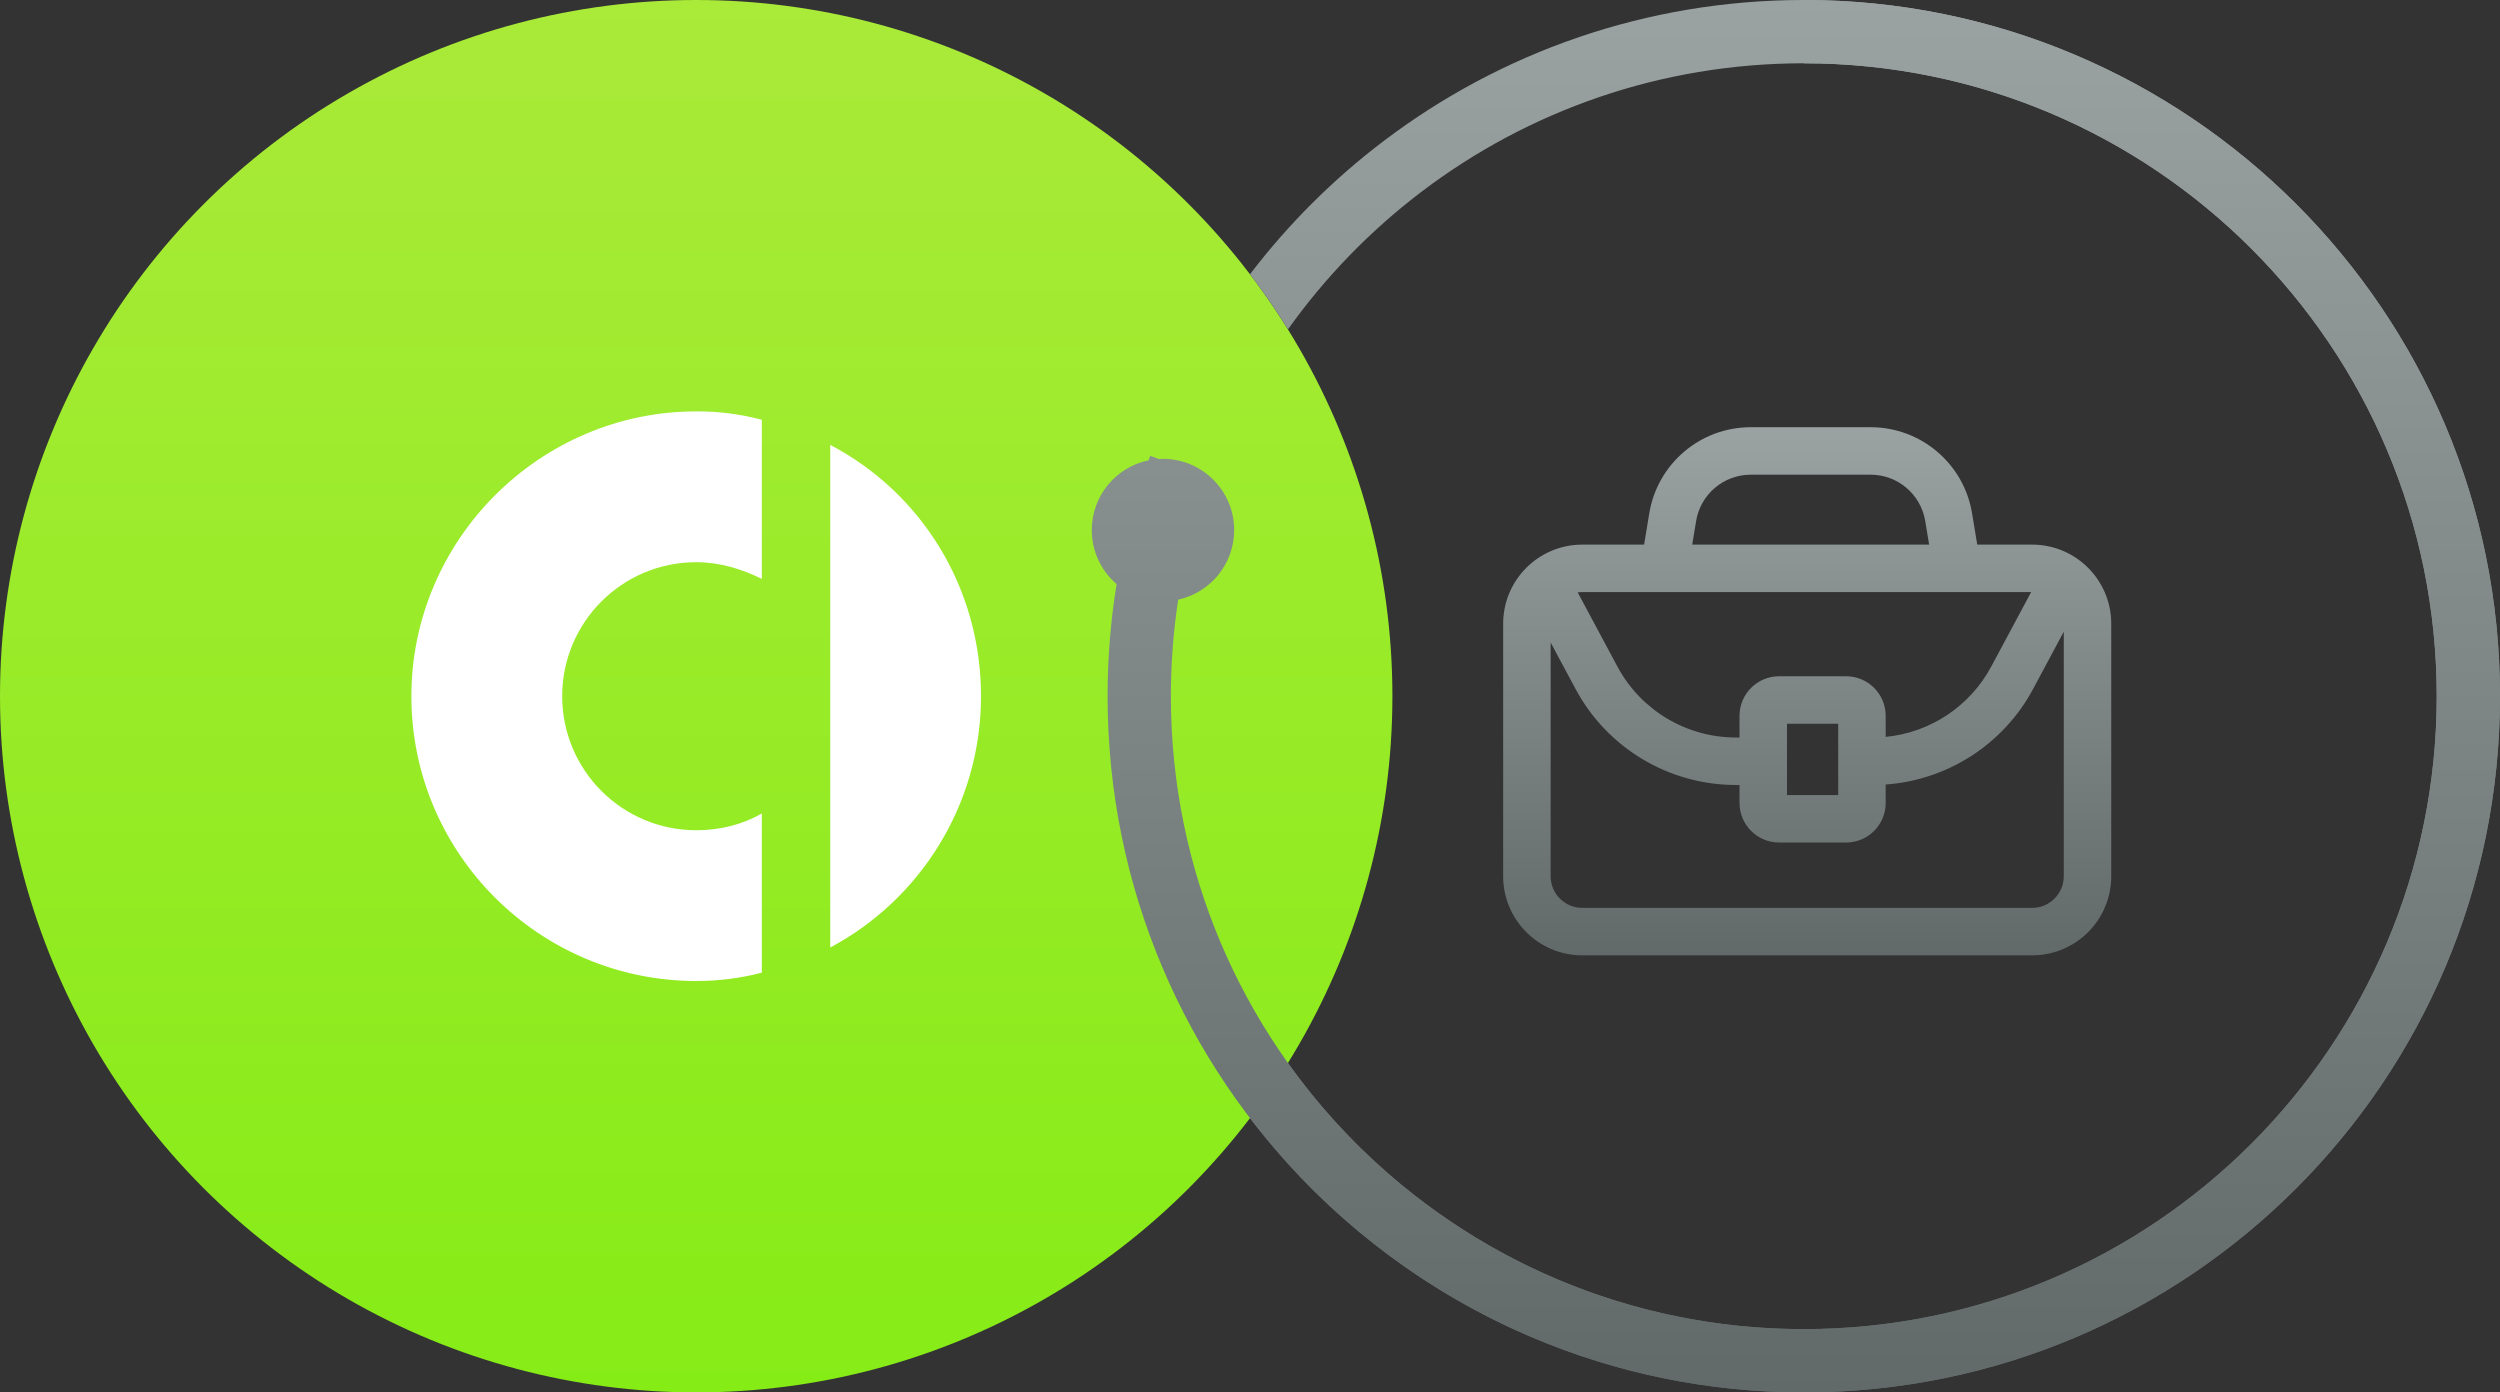 <svg width="158" height="88" viewBox="0 0 158 88" fill="none" xmlns="http://www.w3.org/2000/svg">
<rect x="0" y="0" width="158" height="88" fill="#333333" stroke="none"/>
<circle cx="44" cy="44" r="44" fill="url(#paint0_linear)"/>
<path d="M26 44C26 53.971 34.118 62 44 62C45.412 62 46.824 61.823 48.147 61.471V51.412C46.912 52.118 45.5 52.471 44 52.471C39.323 52.471 35.53 48.677 35.53 44C35.53 39.323 39.323 35.53 44 35.53C45.501 35.53 46.912 35.971 48.147 36.589V26.53C46.795 26.169 45.401 25.991 44.001 26C34.118 26 26 34.118 26 44ZM52.471 28.118V59.882C58.118 56.883 62 50.883 62 44C62 37.118 58.205 31.118 52.47 28.118H52.471Z" fill="white"/>
<path fill-rule="evenodd" clip-rule="evenodd" d="M114 4C136.091 4 154 21.909 154 44C154 66.091 136.091 84 114 84C91.909 84 74 66.091 74 44C74 41.924 74.158 39.886 74.462 37.897C76.485 37.456 78 35.655 78 33.5C78 31.015 75.985 29 73.5 29C73.41 29 73.321 29.003 73.232 29.008L72.693 28.809C72.659 28.904 72.624 28.998 72.59 29.092C70.541 29.513 69 31.326 69 33.5C69 34.865 69.608 36.089 70.568 36.914C70.194 39.221 70 41.589 70 44C70 68.3 89.7 88 114 88C138.301 88 158 68.3 158 44C158 19.7 138.301 0 114 0V4Z" fill="url(#paint1_linear)"/>
<path fill-rule="evenodd" clip-rule="evenodd" d="M81.402 67.187C80.656 68.387 79.854 69.549 79 70.668C87.039 81.203 99.726 88 114 88C138.301 88 158 68.3 158 44C158 19.7 138.301 0 114 0C104.033 0 94.834 3.317 87.456 8.906C84.271 11.318 81.424 14.155 79 17.332C79.854 18.451 80.656 19.613 81.402 20.813C83.766 17.495 86.625 14.553 89.871 12.094C96.578 7.013 104.934 4 114 4C136.091 4 154 21.909 154 44C154 66.091 136.091 84 114 84C100.552 84 88.654 77.363 81.402 67.187Z" fill="url(#paint2_linear)"/>
<path fill-rule="evenodd" clip-rule="evenodd" d="M104.234 32.443C104.751 29.303 107.465 27 110.647 27H118.222C121.404 27 124.118 29.303 124.635 32.443L124.961 34.42H128.431C131.192 34.42 133.431 36.659 133.431 39.42V55.378C133.431 58.139 131.192 60.378 128.431 60.378H100C97.239 60.378 95 58.139 95 55.378V39.42C95 36.659 97.239 34.42 100 34.42H103.908L104.234 32.443ZM121.675 32.931L121.921 34.42H106.948L107.194 32.931C107.472 31.24 108.934 30 110.647 30H118.222C119.935 30 121.396 31.24 121.675 32.931ZM99.71 37.441L102.219 42.124C103.698 44.887 106.578 46.611 109.711 46.611H109.938V45.24C109.938 43.859 111.057 42.74 112.438 42.74H116.675C118.055 42.74 119.175 43.859 119.175 45.24V46.571C121.984 46.3 124.499 44.644 125.848 42.124L128.368 37.42H100C99.901 37.42 99.804 37.427 99.71 37.441ZM130.431 39.923L128.493 43.541C126.62 47.036 123.092 49.303 119.175 49.581V50.747C119.175 52.127 118.055 53.247 116.675 53.247H112.438C111.057 53.247 109.938 52.127 109.938 50.747V49.611H109.711C105.472 49.611 101.576 47.278 99.574 43.541L98 40.603V55.378C98 56.482 98.895 57.378 100 57.378H128.431C129.535 57.378 130.431 56.482 130.431 55.378V39.923ZM112.938 45.74V50.247H116.175V45.74H112.938Z" fill="url(#paint3_linear)"/>
<defs>
<linearGradient id="paint0_linear" x1="44" y1="0" x2="44" y2="88" gradientUnits="userSpaceOnUse">
<stop stop-color="#AAEA39"/>
<stop offset="1" stop-color="#86EC16"/>
</linearGradient>
<linearGradient id="paint1_linear" x1="113.5" y1="0" x2="113.5" y2="88" gradientUnits="userSpaceOnUse">
<stop stop-color="#9BA3A2"/>
<stop offset="1" stop-color="#626A69"/>
</linearGradient>
<linearGradient id="paint2_linear" x1="118.5" y1="0" x2="118.5" y2="88" gradientUnits="userSpaceOnUse">
<stop stop-color="#9BA3A2"/>
<stop offset="1" stop-color="#626A69"/>
</linearGradient>
<linearGradient id="paint3_linear" x1="114.215" y1="27" x2="114.215" y2="60.378" gradientUnits="userSpaceOnUse">
<stop stop-color="#9BA3A2"/>
<stop offset="1" stop-color="#626A69"/>
</linearGradient>
</defs>
</svg>
